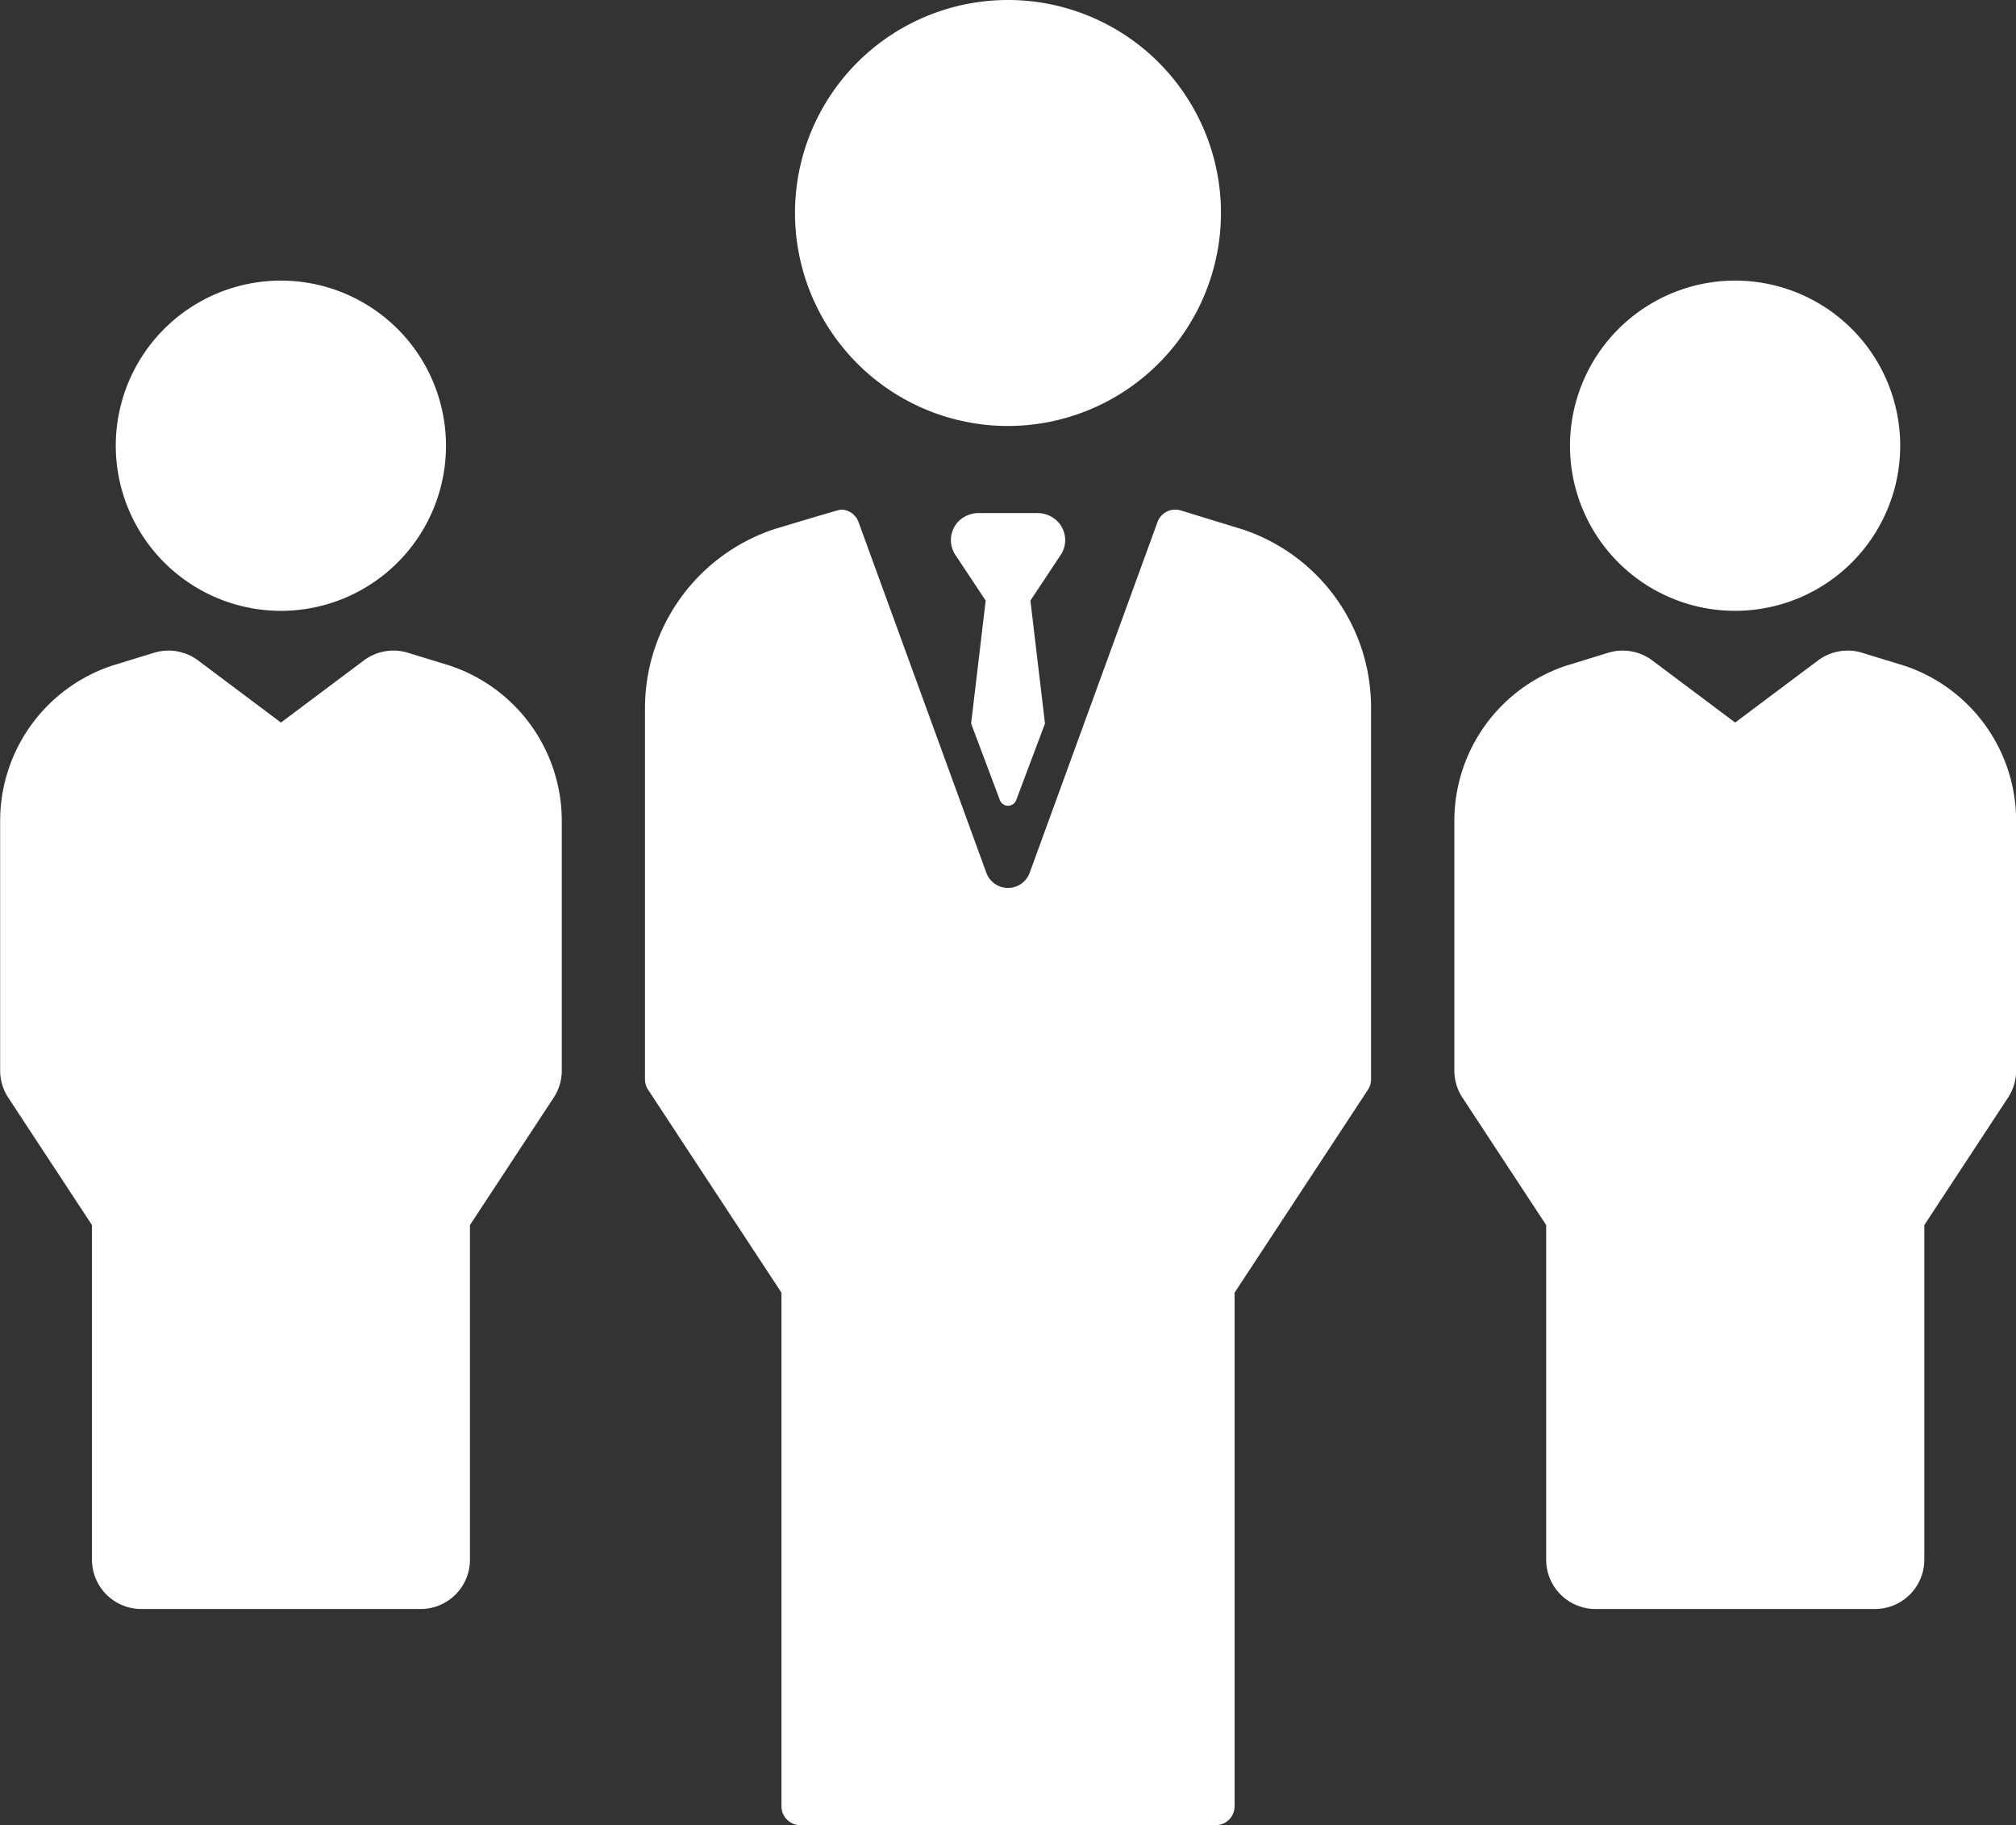 <svg xmlns="http://www.w3.org/2000/svg" width="92.431" height="83.674" viewBox="0 0 92.431 83.674">
  <rect x="0" y="0" width="92.431" height="83.674" fill="#333333" stroke="none"/>
  <g id="officers" transform="translate(-5.839 -38.709)">
    <path id="Path_17191" data-name="Path 17191" d="M228.037,85.987a7.57,7.57,0,1,0,7.57-7.57A7.579,7.579,0,0,0,228.037,85.987Z" transform="translate(-150.216 -26.844)" fill="#fff"/>
    <path id="Path_17192" data-name="Path 17192" d="M232.277,131.469l-1.925-.591a2.266,2.266,0,0,0-2.019.352l-3.8,2.848-3.8-2.848a2.264,2.264,0,0,0-2.019-.352l-1.925.591a7.5,7.5,0,0,0-5.131,7.119v11.445a2.257,2.257,0,0,0,.372,1.242l3.838,5.841v15.34a2.262,2.262,0,0,0,2.262,2.262h12.813a2.262,2.262,0,0,0,2.262-2.262v-15.34l3.838-5.841a2.261,2.261,0,0,0,.372-1.242V138.588a7.5,7.5,0,0,0-5.131-7.119Z" transform="translate(-139.139 -62.243)" fill="#fff"/>
    <path id="Path_17193" data-name="Path 17193" d="M29.795,93.558a7.57,7.57,0,1,0-7.571-7.57A7.579,7.579,0,0,0,29.795,93.558Z" transform="translate(-11.077 -26.844)" fill="#fff"/>
    <path id="Path_17194" data-name="Path 17194" d="M26.465,131.469l-1.925-.591a2.266,2.266,0,0,0-2.019.352l-3.8,2.848-3.8-2.848a2.264,2.264,0,0,0-2.019-.352l-1.925.591a7.5,7.5,0,0,0-5.131,7.119v11.445a2.257,2.257,0,0,0,.372,1.242l3.838,5.841v15.34a2.262,2.262,0,0,0,2.262,2.262H25.124a2.262,2.262,0,0,0,2.262-2.262v-15.34l3.838-5.841a2.261,2.261,0,0,0,.372-1.242V138.588A7.5,7.5,0,0,0,26.465,131.469Z" transform="translate(0 -62.243)" fill="#fff"/>
    <path id="Path_17195" data-name="Path 17195" d="M137.887,48.474a9.765,9.765,0,1,0-9.765,9.765A9.776,9.776,0,0,0,137.887,48.474Z" transform="translate(-76.068)" fill="#fff"/>
    <path id="Path_17196" data-name="Path 17196" d="M124.491,111.725l-.016-.005-2.787-.855a.866.866,0,0,0-1.067.531l-5.86,16.079a1.058,1.058,0,0,1-1.988,0l-5.86-16.079a.865.865,0,0,0-.812-.57c-.084,0-3.039.893-3.039.893a8.651,8.651,0,0,0-5.939,8.219v17.009a.867.867,0,0,0,.142.475l6.115,9.305v23.545a.865.865,0,0,0,.866.866h19.043a.865.865,0,0,0,.866-.866V146.727l6.115-9.305a.867.867,0,0,0,.142-.475V119.892a8.6,8.6,0,0,0-5.919-8.168Z" transform="translate(-61.712 -48.754)" fill="#fff"/>
    <path id="Path_17197" data-name="Path 17197" d="M145.324,111.729a1.29,1.29,0,0,0-.954-.4H141.7a1.291,1.291,0,0,0-.954.4,1.239,1.239,0,0,0-.163,1.459l1.428,2.152-.668,5.638,1.316,3.5a.4.4,0,0,0,.755,0l1.316-3.5-.668-5.638,1.428-2.152a1.238,1.238,0,0,0-.163-1.459Z" transform="translate(-90.98 -49.097)" fill="#fff"/>
  </g>
</svg>
